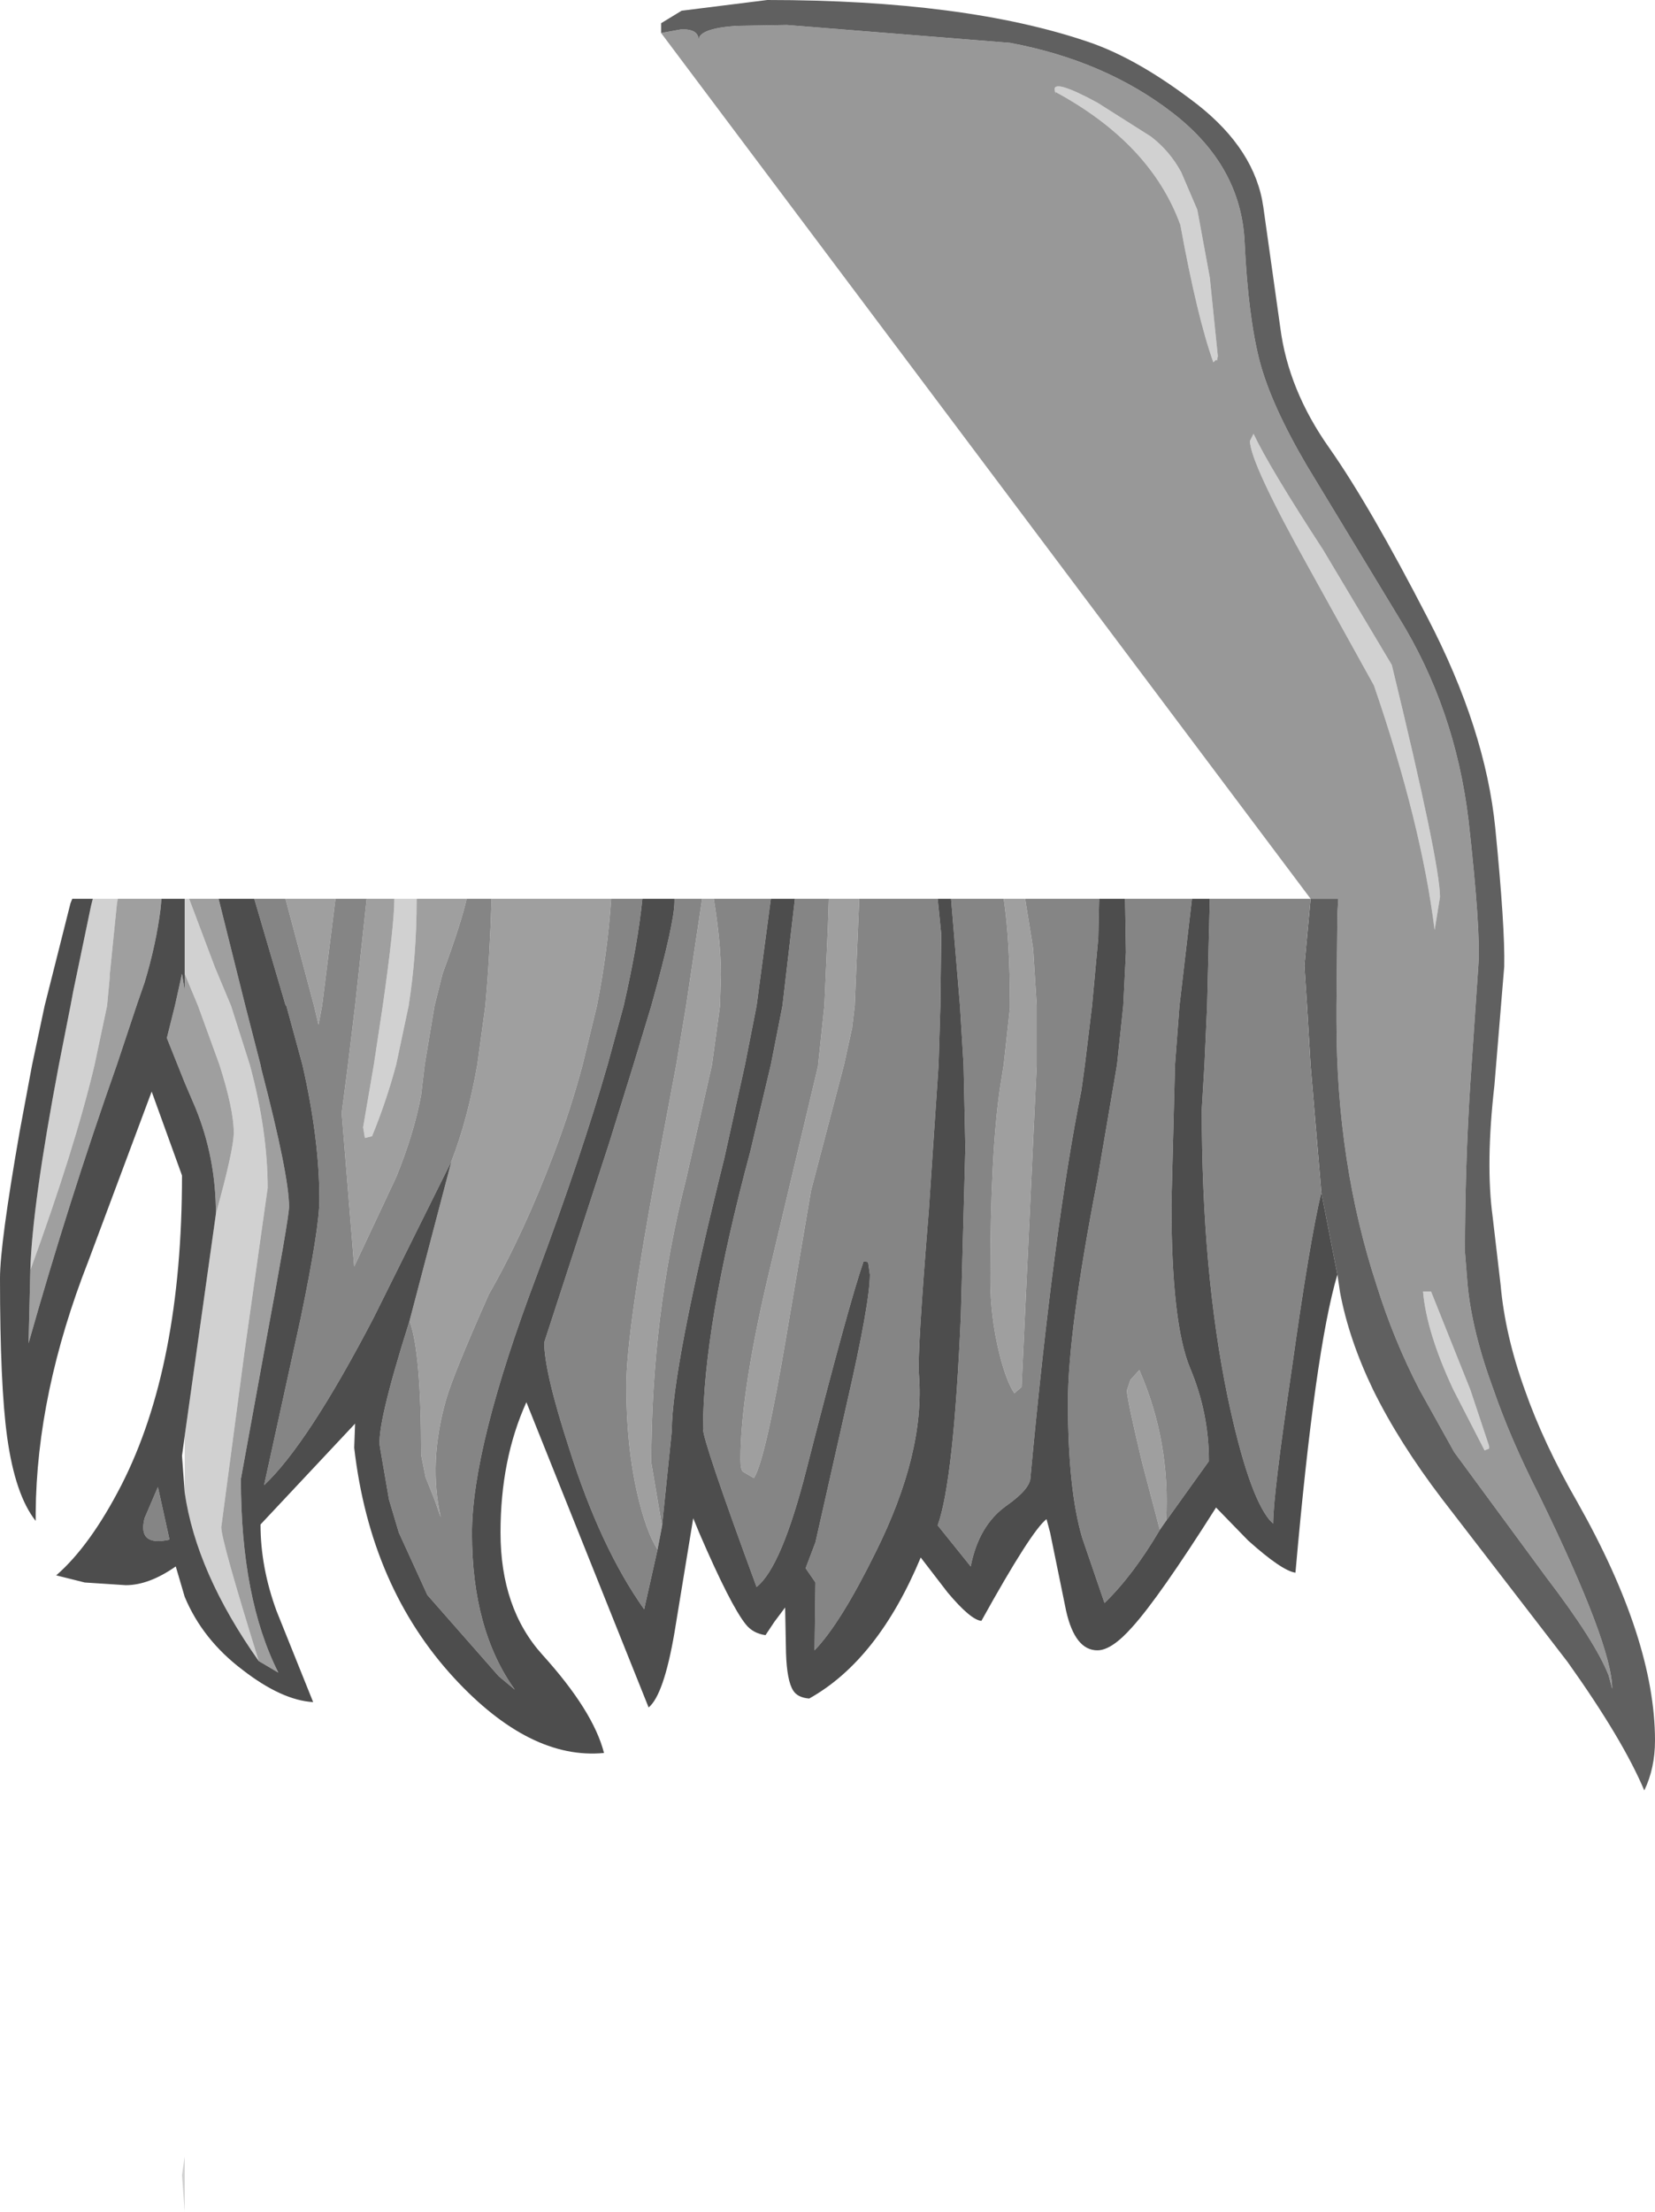 <?xml version="1.0" encoding="UTF-8" standalone="no"?>
<svg xmlns:ffdec="https://www.free-decompiler.com/flash" xmlns:xlink="http://www.w3.org/1999/xlink" ffdec:objectType="shape" height="123.9px" width="92.75px" xmlns="http://www.w3.org/2000/svg">
  <g transform="matrix(1.0, 0.0, 0.0, 1.0, 32.85, 62.75)">
    <path d="M35.4 -42.8 L35.35 -42.55 35.3 -42.6 35.15 -42.45 Q34.25 -44.95 33.3 -50.15 31.65 -54.7 26.3 -57.6 L26.3 -57.5 26.25 -57.75 Q26.25 -58.3 28.65 -57.0 L31.65 -55.1 Q32.7 -54.3 33.35 -53.1 L34.25 -51.0 34.95 -47.2 35.4 -42.8 M37.4 -38.45 Q38.3 -36.55 41.3 -31.95 L45.15 -25.5 Q47.85 -14.4 47.85 -12.5 L47.55 -10.65 Q46.8 -16.65 44.15 -24.35 L40.55 -30.85 Q37.2 -36.85 37.2 -38.05 L37.4 -38.45 M-18.35 30.3 Q-21.85 25.35 -22.5 20.85 L-22.5 17.7 -20.75 5.25 Q-19.75 1.65 -19.75 0.7 -19.75 -0.6 -20.55 -3.1 L-21.75 -6.4 -22.5 -8.2 -22.5 -12.4 -22.25 -12.4 -20.8 -8.55 -19.9 -6.4 -18.85 -3.1 Q-17.85 0.6 -17.85 3.8 L-19.15 13.0 -20.45 22.8 Q-20.45 23.55 -18.35 30.3 M-31.15 8.4 Q-31.05 4.8 -29.55 -3.1 L-28.9 -6.4 -28.75 -7.2 -27.75 -12.0 -27.65 -12.4 -26.25 -12.4 -26.3 -12.1 -26.7 -8.15 -26.7 -8.0 -26.85 -6.4 -27.55 -3.1 Q-28.65 1.55 -31.15 8.4 M47.35 9.6 L49.55 15.1 50.6 18.25 50.6 18.4 50.35 18.5 48.6 15.1 Q47.1 11.9 46.9 9.6 L47.35 9.6 M-9.5 -12.4 L-9.5 -12.35 Q-9.5 -9.25 -9.95 -6.4 L-10.65 -3.1 Q-11.2 -1.05 -12.0 0.9 L-12.4 1.0 -12.5 0.4 -11.9 -3.1 -11.4 -6.4 Q-10.75 -10.95 -10.75 -12.4 L-9.5 -12.4 M-22.65 59.1 L-22.5 58.05 -22.5 61.15 -22.65 59.1" fill="#d1d1d1" fill-rule="evenodd" stroke="none"/>
    <path d="M4.2 -60.9 L5.3 -61.1 Q6.3 -61.15 6.3 -60.5 6.3 -61.15 8.4 -61.3 L11.25 -61.35 23.75 -60.35 Q29.1 -59.35 32.9 -56.4 36.7 -53.45 36.9 -49.2 37.1 -45.0 37.75 -42.5 38.4 -40.05 40.4 -36.65 L45.55 -28.15 Q48.7 -23.05 49.45 -16.8 50.15 -10.55 50.0 -8.65 L49.55 -2.05 Q49.25 2.6 49.25 7.4 L49.4 9.25 Q49.65 11.85 50.85 15.1 51.8 17.85 53.4 21.0 57.5 29.4 57.5 31.85 L57.3 31.1 Q56.55 29.2 53.8 25.6 L48.65 18.6 46.7 15.1 Q45.25 12.3 44.3 9.25 42.05 2.4 42.05 -5.55 L42.05 -6.4 42.1 -11.55 42.15 -12.4 40.6 -12.4 4.2 -60.9 M37.4 -38.45 L37.2 -38.05 Q37.2 -36.85 40.55 -30.85 L44.15 -24.35 Q46.8 -16.65 47.55 -10.65 L47.85 -12.5 Q47.85 -14.4 45.15 -25.5 L41.3 -31.95 Q38.3 -36.55 37.4 -38.45 M35.4 -42.8 L34.95 -47.2 34.25 -51.0 33.35 -53.1 Q32.7 -54.3 31.65 -55.1 L28.65 -57.0 Q26.25 -58.3 26.25 -57.75 L26.3 -57.5 26.3 -57.6 Q31.65 -54.7 33.3 -50.15 34.25 -44.95 35.15 -42.45 L35.3 -42.6 35.35 -42.55 35.4 -42.8 M47.35 9.6 L46.9 9.6 Q47.1 11.9 48.6 15.1 L50.35 18.5 50.6 18.4 50.6 18.25 49.55 15.1 47.35 9.6" fill="#989898" fill-rule="evenodd" stroke="none"/>
    <path d="M40.6 -12.4 L42.15 -12.4 42.1 -11.55 42.05 -6.4 42.05 -5.55 Q42.05 2.4 44.3 9.25 45.25 12.3 46.7 15.1 L48.65 18.6 53.8 25.6 Q56.55 29.2 57.3 31.1 L57.5 31.85 Q57.5 29.4 53.4 21.0 51.8 17.85 50.85 15.1 49.65 11.85 49.4 9.25 L49.25 7.4 Q49.25 2.6 49.55 -2.05 L50.0 -8.65 Q50.15 -10.55 49.45 -16.8 48.7 -23.05 45.55 -28.15 L40.4 -36.65 Q38.4 -40.05 37.75 -42.5 37.1 -45.0 36.9 -49.2 36.7 -53.45 32.9 -56.4 29.1 -59.35 23.75 -60.35 L11.25 -61.35 8.4 -61.3 Q6.3 -61.15 6.3 -60.5 6.3 -61.15 5.3 -61.1 L4.2 -60.9 4.2 -61.45 5.35 -62.15 10.15 -62.75 Q21.25 -62.75 28.15 -60.4 30.95 -59.45 34.25 -56.9 37.5 -54.35 37.95 -51.15 L38.9 -44.4 Q39.35 -40.9 41.65 -37.65 43.9 -34.45 47.15 -28.15 50.4 -21.9 50.95 -16.35 51.5 -10.8 51.45 -8.6 L50.9 -1.95 Q50.4 2.45 50.8 5.4 L51.25 9.25 Q51.5 12.05 52.6 15.1 53.65 18.1 55.55 21.4 59.9 29.1 59.9 34.75 59.9 36.3 59.3 37.55 58.1 34.7 55.0 30.35 L47.95 21.2 Q45.55 18.05 44.1 15.1 42.75 12.3 42.25 9.65 L42.1 8.65 41.2 4.05 40.6 -3.05 40.4 -6.4 40.25 -8.65 40.6 -12.4" fill="#606060" fill-rule="evenodd" stroke="none"/>
    <path d="M13.6 -12.4 L15.3 -12.4 15.3 -12.3 15.05 -6.4 14.9 -5.15 14.45 -3.1 12.6 3.95 11.25 11.9 Q10.05 19.05 9.4 20.05 L8.8 19.7 Q8.65 19.6 8.65 19.0 8.65 15.1 10.4 7.9 L13.0 -3.05 13.0 -3.1 13.35 -6.4 13.55 -10.9 13.6 -12.4 M23.4 -12.4 L24.6 -12.4 25.05 -9.6 25.25 -6.4 25.25 -3.6 25.25 -3.1 24.4 14.95 24.0 15.3 Q23.55 14.65 23.15 13.05 22.65 11.0 22.65 8.9 22.65 1.85 23.2 -1.85 L23.4 -3.1 23.75 -6.3 23.75 -6.4 Q23.75 -10.1 23.4 -12.4 M4.25 22.75 L4.0 24.05 Q3.35 23.05 2.85 20.85 2.25 18.2 2.25 14.9 2.25 11.9 3.95 2.75 L5.05 -3.1 5.6 -6.4 6.5 -12.4 7.15 -12.4 Q7.55 -9.95 7.55 -8.15 L7.5 -6.4 7.05 -3.1 5.6 3.3 Q3.65 10.95 3.65 19.2 L4.25 22.75 M-9.9 11.25 L-7.55 2.3 Q-6.65 0.0 -6.1 -3.1 L-5.65 -6.4 Q-5.4 -9.15 -5.3 -12.4 L1.4 -12.4 Q1.2 -9.4 0.6 -6.4 L-0.2 -3.1 Q-0.85 -0.65 -1.8 1.85 -3.5 6.35 -5.45 9.75 -7.45 14.25 -7.85 15.65 -8.85 19.15 -8.15 22.25 L-8.5 21.25 -9.0 20.0 -9.25 18.75 Q-9.25 12.95 -9.9 11.25 M-20.6 -12.4 L-19.1 -6.4 -18.25 -3.1 -18.2 -2.85 Q-16.65 3.1 -16.65 4.85 -16.65 5.45 -18.0 12.7 L-19.35 20.1 Q-19.35 26.8 -17.25 30.95 L-18.35 30.3 Q-20.45 23.55 -20.45 22.8 L-19.15 13.0 -17.85 3.8 Q-17.85 0.6 -18.85 -3.1 L-19.9 -6.4 -20.8 -8.55 -22.25 -12.4 -20.6 -12.4 M-20.75 5.25 Q-20.75 2.1 -21.9 -0.7 L-22.5 -2.1 -22.9 -3.1 -23.5 -4.6 -23.05 -6.4 -22.65 -8.2 -22.5 -7.3 -22.5 -8.2 -21.75 -6.4 -20.55 -3.1 Q-19.75 -0.6 -19.75 0.7 -19.75 1.65 -20.75 5.25 M-23.8 -12.4 L-23.85 -11.85 Q-24.1 -9.85 -24.75 -7.7 L-25.15 -6.55 -25.2 -6.4 -25.65 -5.05 -26.3 -3.1 Q-29.0 4.55 -31.25 12.5 L-31.15 8.4 Q-28.65 1.55 -27.55 -3.1 L-26.85 -6.4 -26.7 -8.0 -26.7 -8.15 -26.3 -12.1 -26.25 -12.4 -23.8 -12.4 M32.15 22.95 L31.15 19.15 Q30.35 15.8 30.3 15.15 L30.5 14.55 31.0 14.0 Q32.75 18.0 32.5 22.45 L32.15 22.95 M-9.5 -12.4 L-6.7 -12.4 Q-7.0 -11.05 -8.05 -8.2 L-8.5 -6.4 -9.05 -3.1 -9.25 -1.4 Q-9.65 0.75 -10.65 3.2 L-13.0 8.2 -13.7 -0.4 -13.35 -3.1 -12.95 -6.4 -12.3 -12.4 -10.75 -12.4 Q-10.75 -10.95 -11.4 -6.4 L-11.9 -3.1 -12.5 0.4 -12.4 1.0 -12.0 0.9 Q-11.2 -1.05 -10.65 -3.1 L-9.95 -6.4 Q-9.5 -9.25 -9.5 -12.35 L-9.5 -12.4 M-14.05 -12.4 L-14.1 -12.0 -14.8 -6.4 -15.0 -5.35 -15.25 -6.4 -16.85 -12.4 -14.05 -12.4" fill="#9f9f9f" fill-rule="evenodd" stroke="none"/>
    <path d="M40.6 -12.4 L40.25 -8.65 40.4 -6.4 40.6 -3.05 41.2 4.05 Q40.55 6.75 39.55 13.9 38.5 21.0 38.5 22.6 L38.3 22.4 Q37.1 20.95 35.95 15.5 34.5 8.5 34.5 -0.6 L34.65 -3.1 34.8 -6.4 34.95 -12.4 40.6 -12.4 M13.6 -12.4 L13.55 -10.9 13.35 -6.4 13.0 -3.1 13.0 -3.05 10.4 7.9 Q8.65 15.1 8.65 19.0 8.65 19.6 8.8 19.7 L9.4 20.05 Q10.05 19.05 11.25 11.9 L12.6 3.95 14.45 -3.1 14.9 -5.15 15.05 -6.4 15.3 -12.3 15.3 -12.4 19.7 -12.4 19.9 -10.4 19.85 -6.4 19.75 -3.1 19.2 5.1 Q18.55 13.05 18.65 14.25 19.0 18.65 16.2 24.25 14.25 28.2 12.8 29.7 L12.85 25.9 12.3 25.1 12.85 23.65 14.6 15.9 Q15.9 10.25 15.9 8.65 L15.8 7.95 15.55 7.9 Q14.7 10.35 12.35 19.55 10.95 25.05 9.55 26.15 6.55 18.0 6.55 17.3 6.55 11.6 9.2 1.75 L10.35 -3.1 11.0 -6.4 11.7 -12.4 13.6 -12.4 M20.45 -12.4 L23.4 -12.4 Q23.75 -10.1 23.75 -6.4 L23.75 -6.3 23.4 -3.1 23.2 -1.85 Q22.65 1.85 22.65 8.9 22.65 11.0 23.15 13.05 23.55 14.65 24.0 15.3 L24.4 14.95 25.25 -3.1 25.25 -3.6 25.25 -6.4 25.05 -9.6 24.6 -12.4 28.75 -12.4 28.7 -10.2 28.35 -6.4 27.95 -3.1 27.75 -1.65 Q26.2 6.05 24.9 20.0 24.9 20.65 23.55 21.6 22.0 22.7 21.55 25.0 L19.7 22.7 Q20.6 20.2 21.0 10.9 L21.25 1.55 21.15 -3.1 20.95 -6.4 20.45 -12.4 M30.2 -12.4 L33.95 -12.4 33.25 -6.4 33.0 -3.1 32.8 4.7 Q32.8 11.4 33.85 13.9 34.9 16.4 34.9 19.1 L32.5 22.45 Q32.75 18.0 31.0 14.0 L30.5 14.55 30.3 15.15 Q30.35 15.8 31.15 19.15 L32.15 22.95 Q30.65 25.5 29.05 27.05 L27.8 23.4 Q27.0 20.7 27.0 15.8 27.0 11.85 28.65 3.35 L29.75 -3.1 30.1 -6.4 30.25 -9.4 30.2 -12.4 M10.35 -12.4 L9.55 -6.4 8.9 -3.1 7.75 2.1 Q4.8 13.95 4.8 17.4 L4.25 22.75 3.65 19.2 Q3.65 10.95 5.6 3.3 L7.05 -3.1 7.5 -6.4 7.55 -8.15 Q7.55 -9.95 7.15 -12.4 L10.35 -12.4 M4.0 24.05 L3.25 27.4 Q0.8 23.95 -0.95 18.4 -2.35 14.1 -2.35 12.45 L1.3 1.25 2.65 -3.1 3.65 -6.4 Q4.95 -11.05 4.95 -12.25 L4.95 -12.4 6.5 -12.4 5.6 -6.4 5.05 -3.1 3.95 2.75 Q2.25 11.9 2.25 14.9 2.25 18.2 2.85 20.85 3.35 23.05 4.0 24.05 M3.15 -12.4 Q2.9 -9.9 2.1 -6.4 L1.2 -3.1 Q-0.25 1.95 -2.75 8.65 -6.4 18.3 -6.4 23.15 -6.4 28.55 -4.0 31.9 L-4.9 31.15 -8.9 26.6 -10.5 23.1 -11.05 21.25 -11.55 18.35 Q-11.8 17.25 -9.9 11.25 -9.25 12.95 -9.25 18.75 L-9.0 20.0 -8.5 21.25 -8.15 22.25 Q-8.85 19.15 -7.85 15.65 -7.45 14.25 -5.45 9.75 -3.5 6.35 -1.8 1.85 -0.85 -0.65 -0.2 -3.1 L0.6 -6.4 Q1.2 -9.4 1.4 -12.4 L3.15 -12.4 M-7.55 2.3 L-11.9 11.05 Q-15.6 18.15 -18.05 20.45 L-16.0 11.1 Q-14.95 6.05 -14.95 4.45 -14.95 1.05 -15.9 -3.1 L-16.8 -6.4 -16.85 -6.45 -18.6 -12.4 -16.85 -12.4 -15.25 -6.4 -15.0 -5.35 -14.8 -6.4 -14.1 -12.0 -14.05 -12.4 -12.3 -12.4 -12.95 -6.4 -13.35 -3.1 -13.7 -0.4 -13.0 8.2 -10.65 3.2 Q-9.65 0.75 -9.25 -1.4 L-9.05 -3.1 -8.5 -6.4 -8.05 -8.2 Q-7.0 -11.05 -6.7 -12.4 L-5.3 -12.4 Q-5.4 -9.15 -5.65 -6.4 L-6.1 -3.1 Q-6.65 0.0 -7.55 2.3 M-23.35 23.5 Q-25.15 23.9 -24.75 22.3 L-24.0 20.55 -23.35 23.5" fill="#858585" fill-rule="evenodd" stroke="none"/>
    <path d="M41.2 4.05 L42.1 8.65 Q40.85 12.85 39.75 25.35 39.0 25.25 37.1 23.55 L35.3 21.7 Q32.1 26.75 30.6 28.4 29.45 29.7 28.65 29.7 27.4 29.7 26.9 27.5 L26.0 23.1 25.8 22.35 Q24.95 23.0 22.15 28.05 21.55 28.0 20.25 26.45 L18.75 24.5 Q16.35 30.25 12.5 32.4 11.85 32.35 11.6 31.95 11.25 31.4 11.2 29.85 L11.15 27.3 10.55 28.1 10.05 28.85 Q9.35 28.75 8.95 28.25 8.1 27.2 6.35 23.15 L6.0 22.3 4.95 28.7 Q4.35 32.2 3.5 32.9 L-3.35 15.8 Q-4.8 19.0 -4.8 23.1 -4.8 27.35 -2.45 29.95 0.4 33.1 1.0 35.45 -3.15 35.85 -7.4 31.25 -12.1 26.15 -13.0 18.35 L-12.95 17.0 -18.25 22.65 Q-18.25 25.05 -17.35 27.5 L-15.3 32.6 Q-17.05 32.5 -19.25 30.8 -21.5 29.1 -22.5 26.7 L-23.0 25.0 Q-24.5 26.05 -25.8 26.05 L-28.1 25.9 -29.7 25.5 Q-27.8 23.85 -26.05 20.45 -22.65 13.8 -22.65 3.1 L-24.35 -1.6 -27.9 7.9 Q-30.8 15.3 -30.85 22.0 L-30.85 22.45 Q-32.0 21.0 -32.45 17.75 -32.85 14.85 -32.85 8.85 -32.85 6.95 -31.75 0.65 L-31.05 -3.1 -30.35 -6.4 -28.9 -12.15 -28.8 -12.4 -27.65 -12.4 -27.75 -12.0 -28.75 -7.2 -28.9 -6.4 -29.55 -3.1 Q-31.05 4.8 -31.15 8.4 L-31.25 12.5 Q-29.0 4.55 -26.3 -3.1 L-25.65 -5.05 -25.2 -6.4 -25.15 -6.55 -24.75 -7.7 Q-24.1 -9.85 -23.85 -11.85 L-23.8 -12.4 -22.5 -12.4 -22.5 -8.2 -22.5 -7.3 -22.65 -8.2 -23.05 -6.4 -23.5 -4.6 -22.9 -3.1 -22.5 -2.1 -21.9 -0.7 Q-20.75 2.1 -20.75 5.25 L-22.5 17.7 -22.65 18.8 -22.5 20.85 Q-21.85 25.35 -18.35 30.3 L-17.25 30.95 Q-19.35 26.8 -19.35 20.1 L-18.0 12.7 Q-16.65 5.45 -16.65 4.85 -16.65 3.1 -18.2 -2.85 L-18.25 -3.1 -19.1 -6.4 -20.6 -12.4 -18.6 -12.4 -16.85 -6.45 -16.8 -6.4 -15.9 -3.1 Q-14.95 1.05 -14.95 4.45 -14.95 6.05 -16.0 11.1 L-18.05 20.45 Q-15.6 18.15 -11.9 11.05 L-7.55 2.3 -9.9 11.25 Q-11.8 17.25 -11.55 18.35 L-11.05 21.25 -10.5 23.1 -8.9 26.6 -4.9 31.15 -4.0 31.9 Q-6.4 28.55 -6.4 23.15 -6.4 18.3 -2.75 8.65 -0.25 1.95 1.2 -3.1 L2.1 -6.4 Q2.9 -9.9 3.15 -12.4 L4.95 -12.4 4.95 -12.25 Q4.95 -11.05 3.65 -6.4 L2.65 -3.1 1.3 1.25 -2.35 12.45 Q-2.35 14.1 -0.95 18.4 0.8 23.95 3.25 27.4 L4.0 24.05 4.25 22.75 4.8 17.4 Q4.8 13.95 7.75 2.1 L8.9 -3.1 9.55 -6.4 10.35 -12.4 11.7 -12.4 11.0 -6.4 10.35 -3.1 9.2 1.75 Q6.55 11.6 6.55 17.3 6.55 18.0 9.55 26.15 10.95 25.05 12.35 19.55 14.7 10.35 15.55 7.9 L15.8 7.95 15.9 8.65 Q15.9 10.25 14.6 15.9 L12.85 23.65 12.3 25.1 12.85 25.9 12.8 29.7 Q14.25 28.2 16.2 24.25 19.0 18.65 18.65 14.25 18.55 13.05 19.2 5.1 L19.75 -3.1 19.85 -6.4 19.9 -10.4 19.7 -12.4 20.45 -12.4 20.95 -6.4 21.15 -3.1 21.25 1.55 21.0 10.9 Q20.6 20.2 19.7 22.7 L21.55 25.0 Q22.0 22.7 23.55 21.6 24.9 20.65 24.9 20.0 26.2 6.05 27.75 -1.65 L27.95 -3.1 28.35 -6.4 28.7 -10.2 28.75 -12.4 30.2 -12.4 30.25 -9.4 30.1 -6.4 29.75 -3.1 28.65 3.35 Q27.0 11.85 27.0 15.8 27.0 20.7 27.8 23.4 L29.05 27.05 Q30.65 25.5 32.15 22.95 L32.5 22.45 34.9 19.1 Q34.9 16.4 33.85 13.9 32.8 11.4 32.8 4.7 L33.0 -3.1 33.25 -6.4 33.95 -12.4 34.95 -12.4 34.8 -6.4 34.65 -3.1 34.5 -0.6 Q34.5 8.5 35.95 15.5 37.1 20.95 38.3 22.4 L38.5 22.6 Q38.5 21.0 39.55 13.9 40.55 6.75 41.2 4.05 M-23.35 23.5 L-24.0 20.55 -24.75 22.3 Q-25.15 23.9 -23.35 23.5" fill="#4d4d4d" fill-rule="evenodd" stroke="none"/>
  </g>
</svg>
